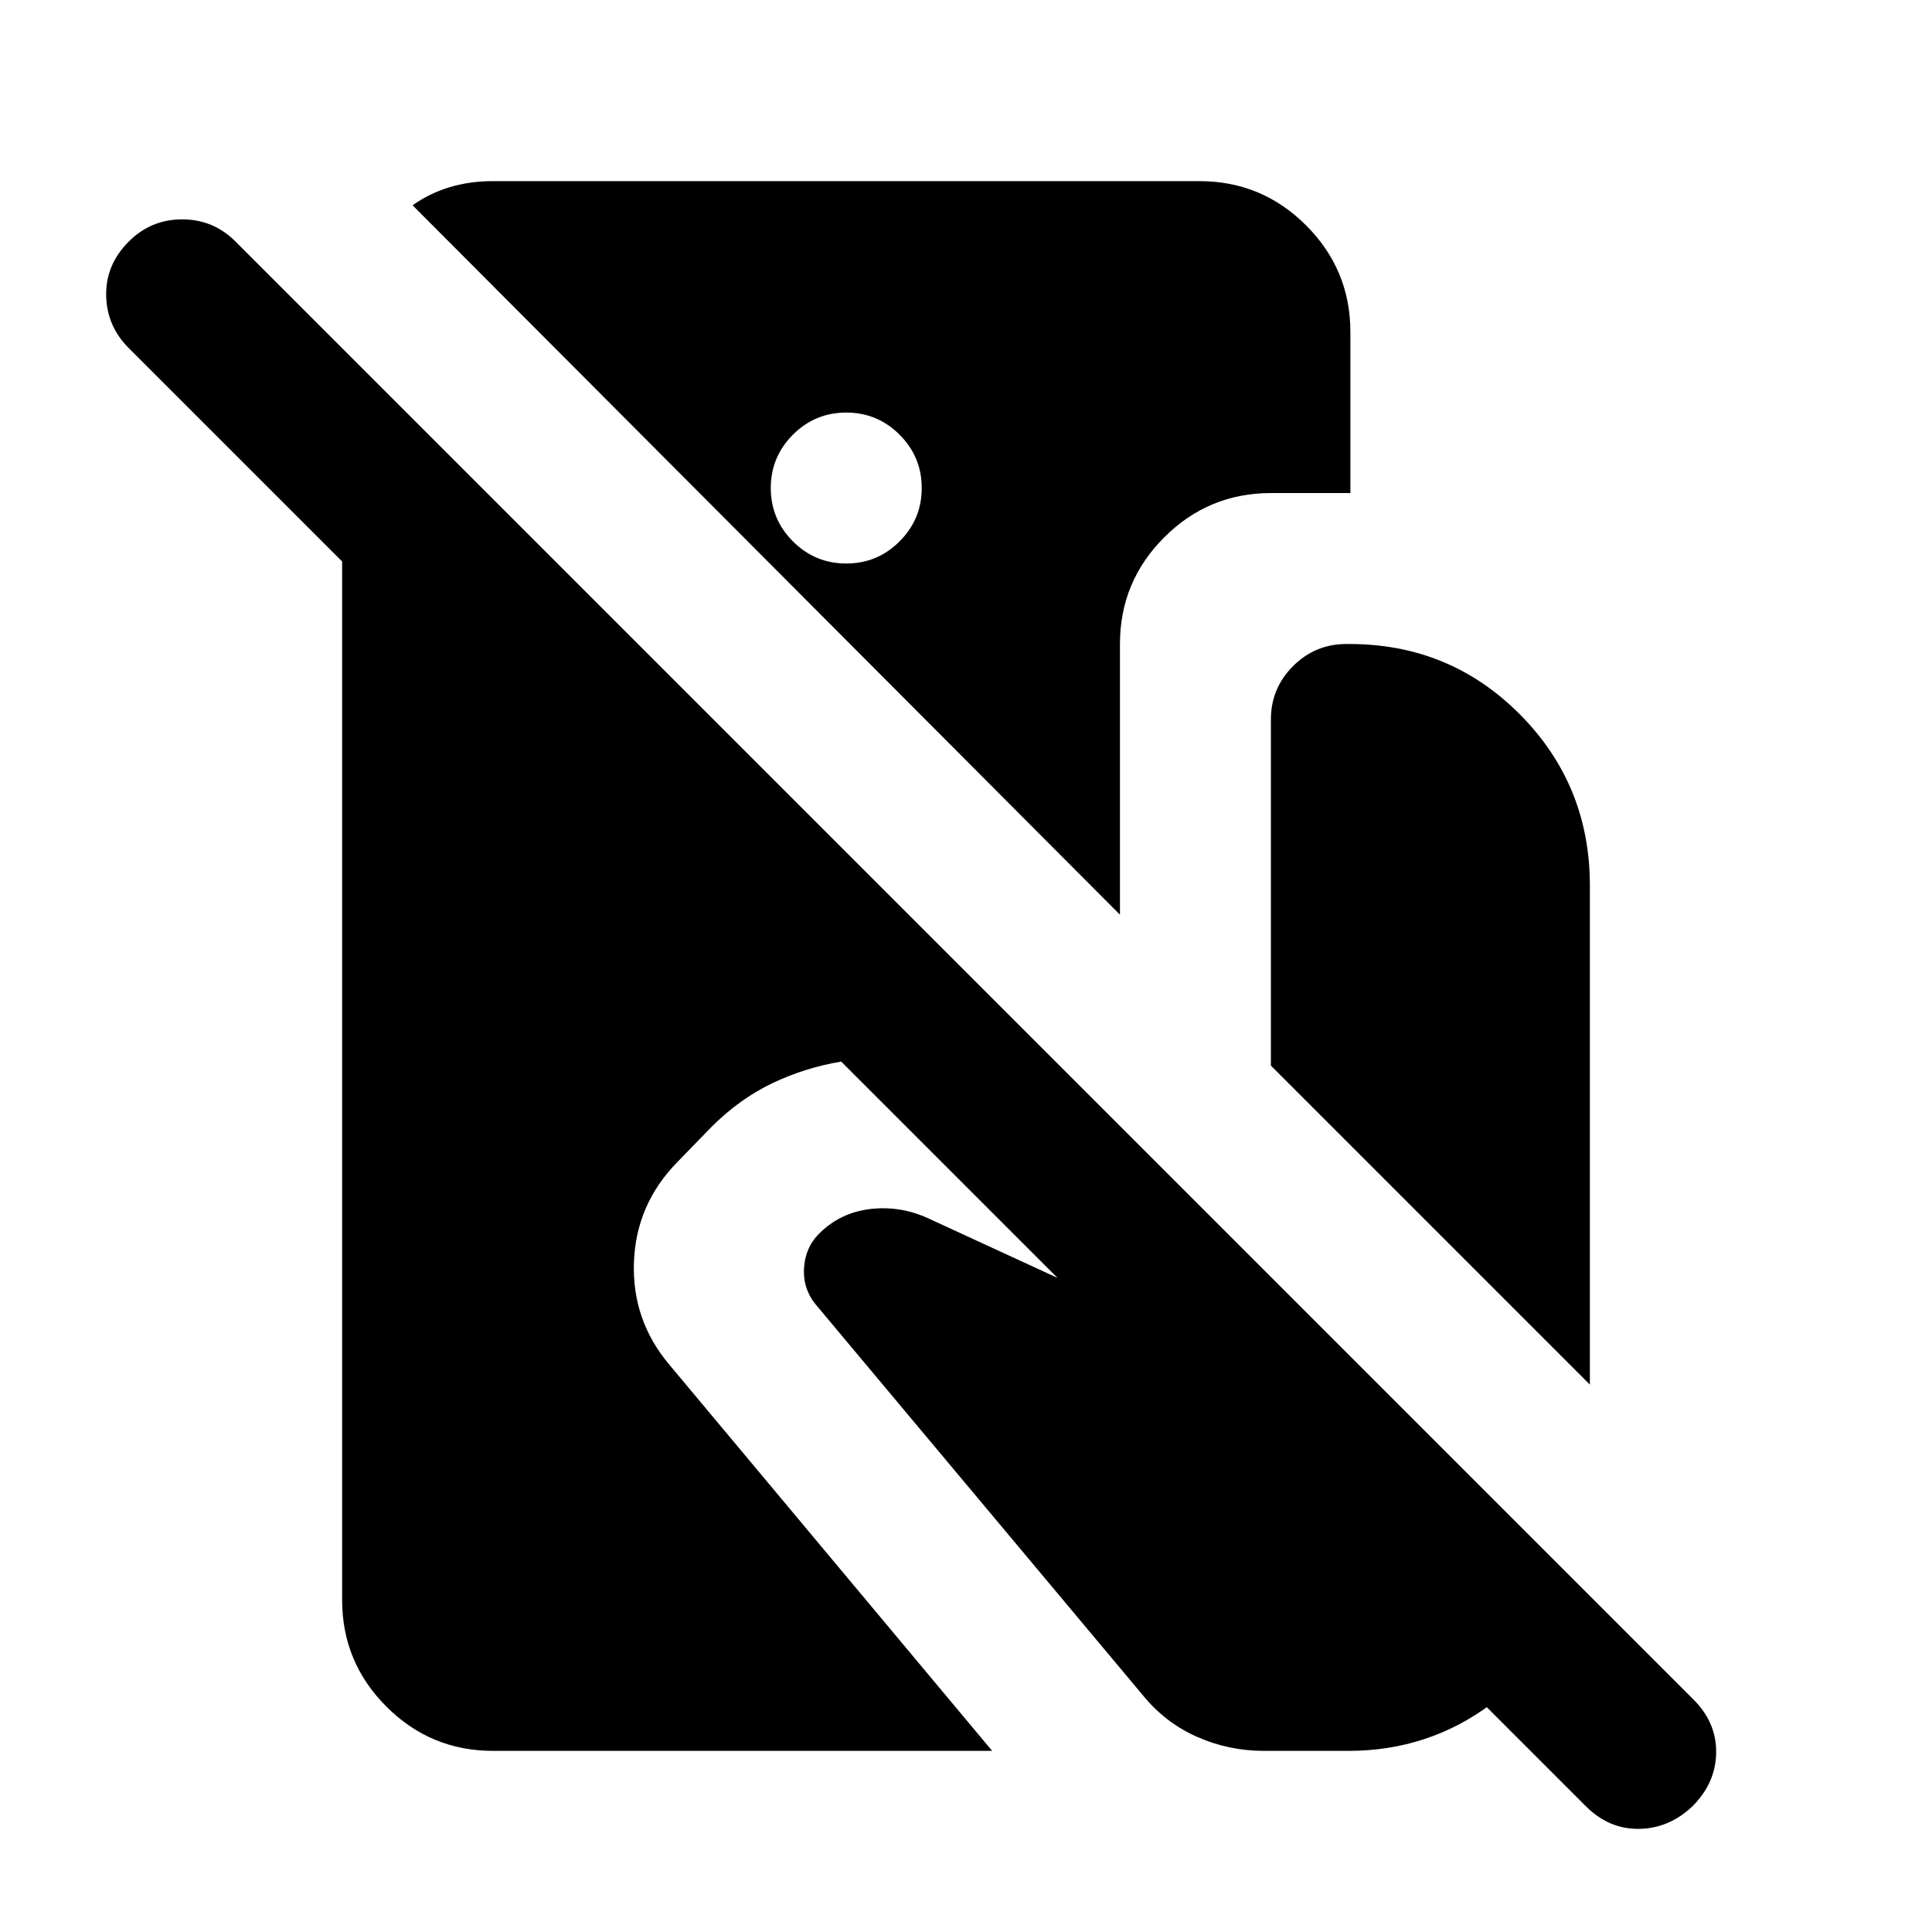 <svg xmlns="http://www.w3.org/2000/svg" height="24" viewBox="0 -960 960 960" width="24"><path d="M245-90q-31 0-53-22t-22-53v-516L64-787q-11-11-11.25-26.25T64-840q11-11 26.5-11t26.5 11l724.5 724.5Q853-104 852.75-89T841-62.5q-11.5 11-26.5 11.25T788-62.5l-370-370q-18 3-34.25 10.75T353.5-400q-1.5 1.5-8.5 8.75t-8.5 8.75q-20.5 21-21.5 49.75T332.5-282L493-90H245Zm351-780q31 0 53 22t22 53v80h-39.5q-31 0-53 22t-22 53v134.5L205-858q8.5-6 18.5-9t21.5-3h351ZM420.5-680q15.5 0 26.5-11t11-26.5q0-15.5-11-26.5t-26.5-11q-15.5 0-26.5 11t-11 26.5q0 15.5 11 26.5t26.5 11ZM790-272 631.5-430.5v-172q0-15.5 11-26.5t26.5-11h1.5q50 0 84.75 35T790-520v248ZM628-90q-17.5 0-33.25-7T568-117.5L406-311q-7-8-6.5-18.5T407-347q10.5-10.5 25.5-12.25t29 4.75L723-234l61 61q-11.5 36-42.75 59.5T670-90h-42Z"/></svg>